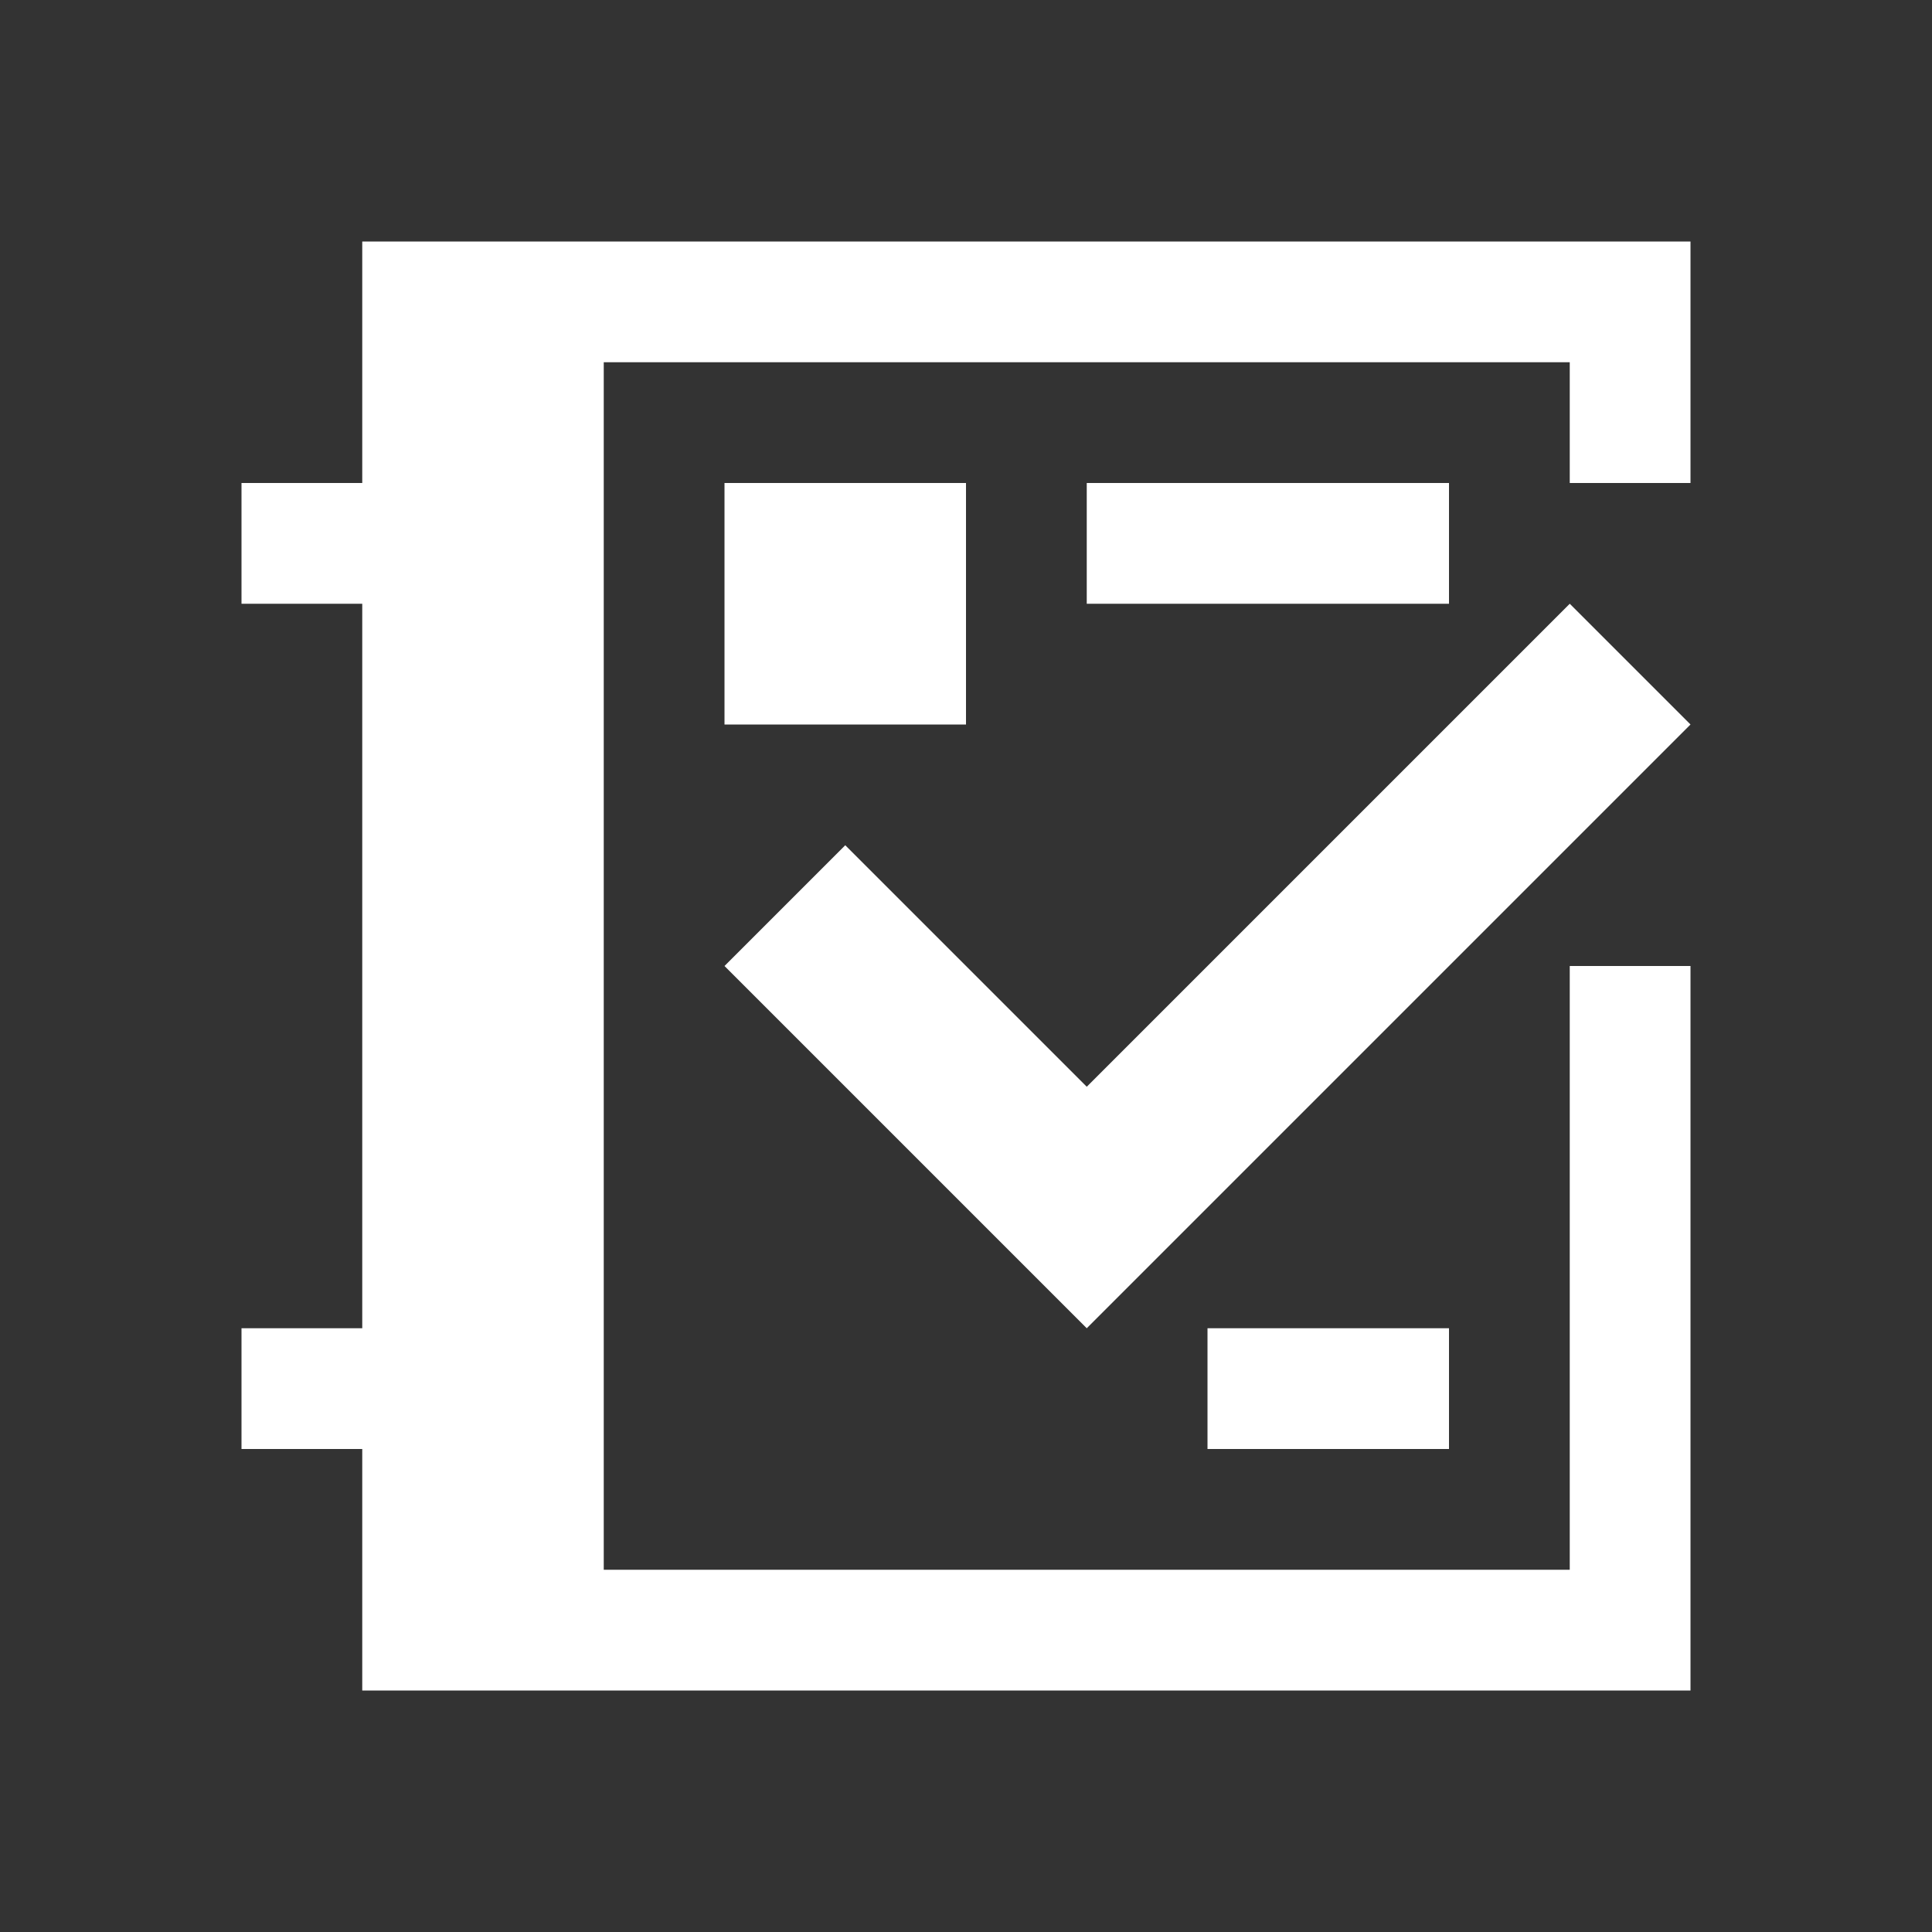 <svg xmlns="http://www.w3.org/2000/svg" viewBox="0 0 16 16">
  <rect x="0" y="0" width="16" height="16" fill="#333333" stroke="none"/>
  <defs id="defs3051">
    <style id="current-color-scheme" type="text/css">
      .ColorScheme-Text {
        color:#ffffff;
      }
      </style>
  </defs>
  <path
     class="ColorScheme-Text"
     d="M 6,8 9,11 14,6 13,5 9,9 7,7 6,8 M 3,2 V 3 4 H 2 v 1 h 1 v 6 H 2 v 1 h 1 v 1 1 h 2 2 7 V 13 8 h -1 v 5 H 7 5 V 3 h 8 v 1 h 1 V 2 H 13 Z M 6,4 V 6 H 8 V 4 Z m 3,0 v 1 h 3 V 4 Z m 1,7 v 1 h 2 v -1 z"
     style="fill:currentColor;fill-opacity:1;stroke:none"
     id="path5400" />
</svg>
